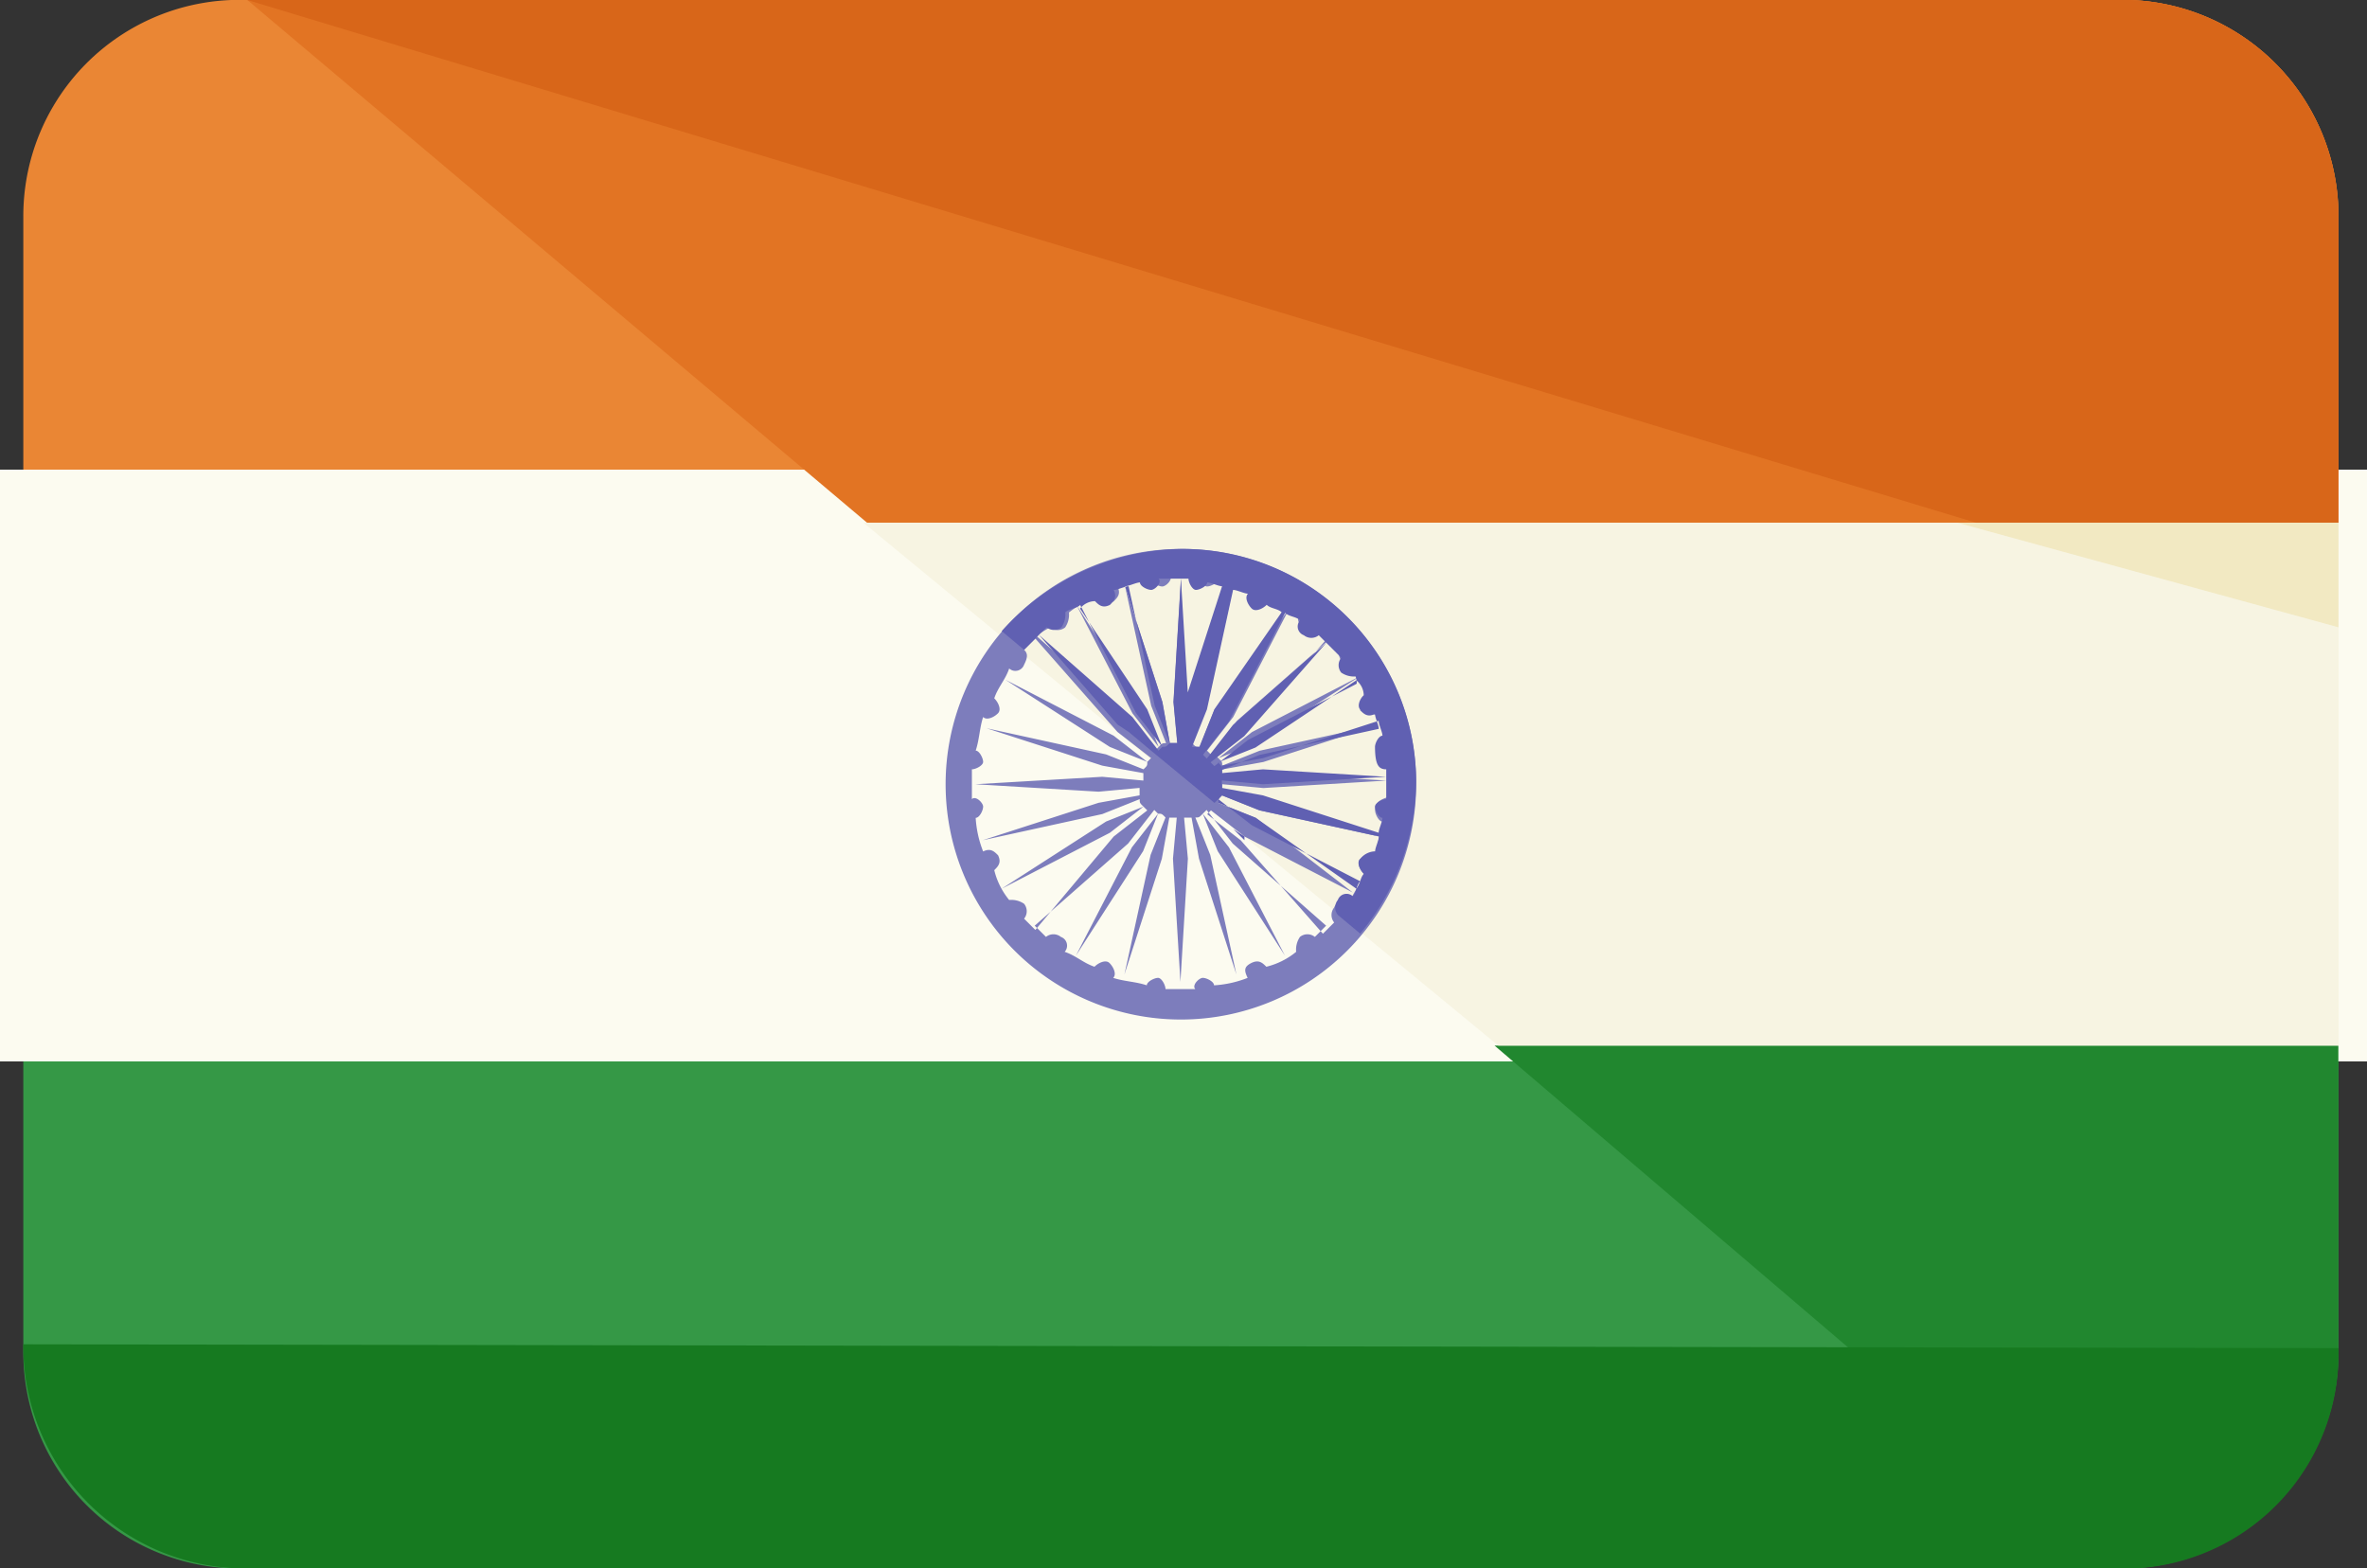 <svg xmlns="http://www.w3.org/2000/svg" width="20" height="13.252" viewBox="0 0 20 13.252"><rect x="0" y="0" width="20" height="13.252" fill="#333333" stroke="none"/><defs><style>.a{fill:#359846;}.b{fill:#ea8634;}.c{fill:#fcfbf0;}.d{fill:#21872f;}.e{fill:#e27423;}.f{fill:#f7f4e2;}.g{fill:#d86619;}.h{fill:#f2e9c2;}.i{fill:#167a20;}.j{fill:#7d7dbc;}.k{fill:#6060b2;}</style></defs><path class="a" d="M0,304v2.587a1.826,1.826,0,0,0,1.893,1.83H17.669a1.826,1.826,0,0,0,1.893-1.83V304Z" transform="translate(0.197 -295.166)"/><path class="b" d="M17.669,80H1.893A1.826,1.826,0,0,0,0,81.83v2.587H19.562V81.83A1.826,1.826,0,0,0,17.669,80Z" transform="translate(0.197 -80)"/><rect class="c" width="20" height="5" transform="translate(0 3.968)"/><path class="d" d="M320.374,308.417a1.88,1.88,0,0,0,1.956-1.83V304H315.2Z" transform="translate(-302.572 -295.166)"/><path class="e" d="M63.776,80H48l5.237,4.417H65.669V81.83A1.826,1.826,0,0,0,63.776,80Z" transform="translate(-45.91 -80)"/><path class="f" d="M185.364,196.417h7.1V192H180Z" transform="translate(-172.704 -187.583)"/><path class="g" d="M63.776,80H48l14.608,4.417h3.06V81.83A1.826,1.826,0,0,0,63.776,80Z" transform="translate(-45.91 -80)"/><path class="h" d="M417.618,192.883V192H414.4Z" transform="translate(-397.859 -187.583)"/><path class="i" d="M19.562,368.032a1.814,1.814,0,0,1-1.893,1.862H1.893A1.879,1.879,0,0,1,0,368" transform="translate(0.197 -356.642)"/><path class="j" d="M199.588,197.6a1.988,1.988,0,1,0,1.988,1.988A1.979,1.979,0,0,0,199.588,197.6Zm1.641,2.209c0,.032.032.095.063.095-.032.095-.032.189-.063.284-.032-.032-.095,0-.126.032s0,.095.032.126c-.032.095-.095.158-.126.252a.078.078,0,0,0-.126.032.1.1,0,0,0,0,.126l-.095.095-.694-.789-.284-.221.032-.032.284.221.915.473-.82-.631-.316-.126c0-.032,0-.032.032-.063l.316.126,1.01.221-.978-.316-.347-.063v-.063l.347.032,1.041-.063-1.041-.063-.347.032v-.063l.347-.063.978-.316-1.01.221-.316.126c0-.032,0-.032-.032-.063l.316-.126.883-.568-.915.473-.284.221-.032-.032.284-.221.694-.789.095.095a.1.1,0,0,0,0,.126.19.19,0,0,0,.126.032.634.634,0,0,1,.126.252c-.032.032-.063.063-.032.126.032.032.063.063.126.032a.921.921,0,0,1,.063.284c-.032,0-.063.063-.063.095s.063.095.095.063v.252C201.26,199.714,201.228,199.745,201.228,199.809Zm-2.745-1.546a.1.1,0,0,0,.126,0,.19.19,0,0,0,.032-.126.634.634,0,0,1,.252-.126c.032.032.063.063.126.032.032-.032.063-.063.032-.126a.921.921,0,0,1,.284-.063c0,.032.063.063.095.063s.095-.063.063-.095h.252c0,.032.032.095.063.095s.095-.032.095-.063c.095.032.189.032.284.063-.032.032,0,.095.032.126s.095,0,.126-.032c.095.032.158.095.252.126a.078.078,0,0,0,.032.126.1.1,0,0,0,.126,0l.095.095-.789.694-.221.284-.032-.032.221-.284.473-.915-.631.852-.126.316c-.032,0-.032,0-.063-.032l.126-.316.221-1.01-.315.978-.063.347h-.063l.032-.347-.032-1.041-.063,1.041.032.347h-.063l-.063-.347-.316-.978.221,1.01.126.316c-.032,0-.032,0-.063.032l-.126-.316-.568-.883.473.915.221.284-.032.032-.221-.284-.789-.694C198.389,198.326,198.42,198.294,198.483,198.263Zm-.126,2.556-.095-.095a.1.1,0,0,0,0-.126.19.19,0,0,0-.126-.032.634.634,0,0,1-.126-.252c.032-.032.063-.063.032-.126-.032-.032-.063-.063-.126-.032a.921.921,0,0,1-.063-.284c.032,0,.063-.063.063-.095s-.063-.095-.095-.063v-.252c.032,0,.095-.032.095-.063s-.032-.095-.063-.095c.032-.095.032-.189.063-.284.032.032.095,0,.126-.032s0-.095-.032-.126c.032-.095.095-.158.126-.252a.078.078,0,0,0,.126-.032c.032-.063.032-.095,0-.126l.095-.095.694.789.284.221-.032.032-.284-.221-.915-.473.883.568.316.126c0,.032,0,.032-.032.063l-.316-.126-1.01-.221.978.316.347.063v.063l-.347-.032-1.073.063,1.041.063.347-.032v.063l-.347.063-.978.316,1.01-.221.316-.126c0,.032,0,.032.032.063l-.316.126-.883.568.915-.473.284-.221.032.032-.284.221Zm1.1.5c0-.032-.032-.095-.063-.095s-.095.032-.095.063c-.095-.032-.189-.032-.284-.063.032-.032,0-.095-.032-.126s-.095,0-.126.032c-.095-.032-.158-.095-.252-.126a.078.078,0,0,0-.032-.126.1.1,0,0,0-.126,0l-.095-.095.789-.694.221-.284.032.032-.221.284-.473.915.568-.883.126-.316c.032,0,.032,0,.063.032l-.126.316-.221,1.01.316-.978.063-.347h.063l-.032.347.063,1.041.063-1.041-.032-.347h.063l.063.347.316.978-.221-1.01-.126-.316c.032,0,.032,0,.063-.032l.126.316.568.883-.473-.915-.221-.284.032-.032.221.284.789.694-.095.095a.1.1,0,0,0-.126,0,.19.19,0,0,0-.032.126.634.634,0,0,1-.252.126c-.032-.032-.063-.063-.126-.032s-.063.063-.032.126a.921.921,0,0,1-.284.063c0-.032-.063-.063-.095-.063s-.095.063-.063.095h-.252Z" transform="translate(-189.61 -192.962)"/><g transform="translate(8.464 4.638)"><path class="k" d="M259.2,257.6l.095.095v-.032Z" transform="translate(-257.244 -255.234)"/><path class="k" d="M211.114,197.6a2.077,2.077,0,0,0-1.514.694l.189.158.095-.095.095-.095a.1.1,0,0,0,.126,0,.19.19,0,0,0,.032-.126c.032-.032.095-.032.126-.063l.473.915.221.284-.032.032-.221-.284-.789-.694.663.757.095.063.189.158h0l.536.442.032-.032.284.221.915.473c-.032.032-.032.095-.063.126a.078.078,0,0,0-.126.032.1.1,0,0,0,0,.126h0l.189.158a2.03,2.03,0,0,0,.473-1.294A1.973,1.973,0,0,0,211.114,197.6Zm-.158,1.672-.126-.316-.568-.852a.164.164,0,0,1,.126-.063c.032.032.063.063.126.032.032-.032.063-.063.032-.126.032,0,.095-.032.126-.032l.221,1.01.126.316C210.988,199.272,210.988,199.272,210.957,199.272Zm.189-.032.032-.347-.063-1.041-.063,1.041.032.347h-.063l-.063-.347-.315-.978c.032,0,.095-.032.126-.032,0,.032.063.063.095.063s.095-.063.063-.095h.252c0,.032.032.095.063.095s.095-.032.095-.063c.032,0,.095.032.126.032l-.316.978-.063.347Zm.063.032.126-.316.221-1.01c.032,0,.095.032.126.032-.032.032,0,.095.032.126s.095,0,.126-.032c.032.032.095.032.126.063l-.568.82-.126.316Zm1.42.947c-.032.032,0,.095.032.126-.032.032-.032.095-.063.126l-.852-.6-.316-.126c0-.032,0-.032.032-.063l.316.126,1.01.221c0,.032-.032.095-.032.126A.164.164,0,0,0,212.629,200.219Zm.221-.757v.252c-.032,0-.095.032-.095.063s.032.095.063.095c0,.032-.032.095-.032.126l-.978-.316-.347-.063v-.063l.347.032,1.041-.063-1.041-.063-.347.032v-.063l.347-.063.978-.316c0,.032.032.095.032.126-.032,0-.063.063-.063.095C212.755,199.43,212.787,199.462,212.85,199.462Zm-.221-.5c.032.032.063.063.126.032,0,.032.032.095.032.126l-1.01.221-.316.126c0-.032,0-.032-.032-.063l.316-.126.852-.568a.164.164,0,0,1,.063.126C212.629,198.862,212.6,198.925,212.629,198.957Zm-.032-.221-.915.473-.284.221-.032-.032.284-.221.694-.789-.789.694-.221.284-.032-.032.221-.284.473-.915c.032.032.095.032.126.063a.078.078,0,0,0,.032.126.1.1,0,0,0,.126,0l.095.095.095.095a.1.1,0,0,0,0,.126.19.19,0,0,0,.126.032C212.566,198.641,212.6,198.673,212.6,198.736Z" transform="translate(-209.6 -197.6)"/></g></svg>